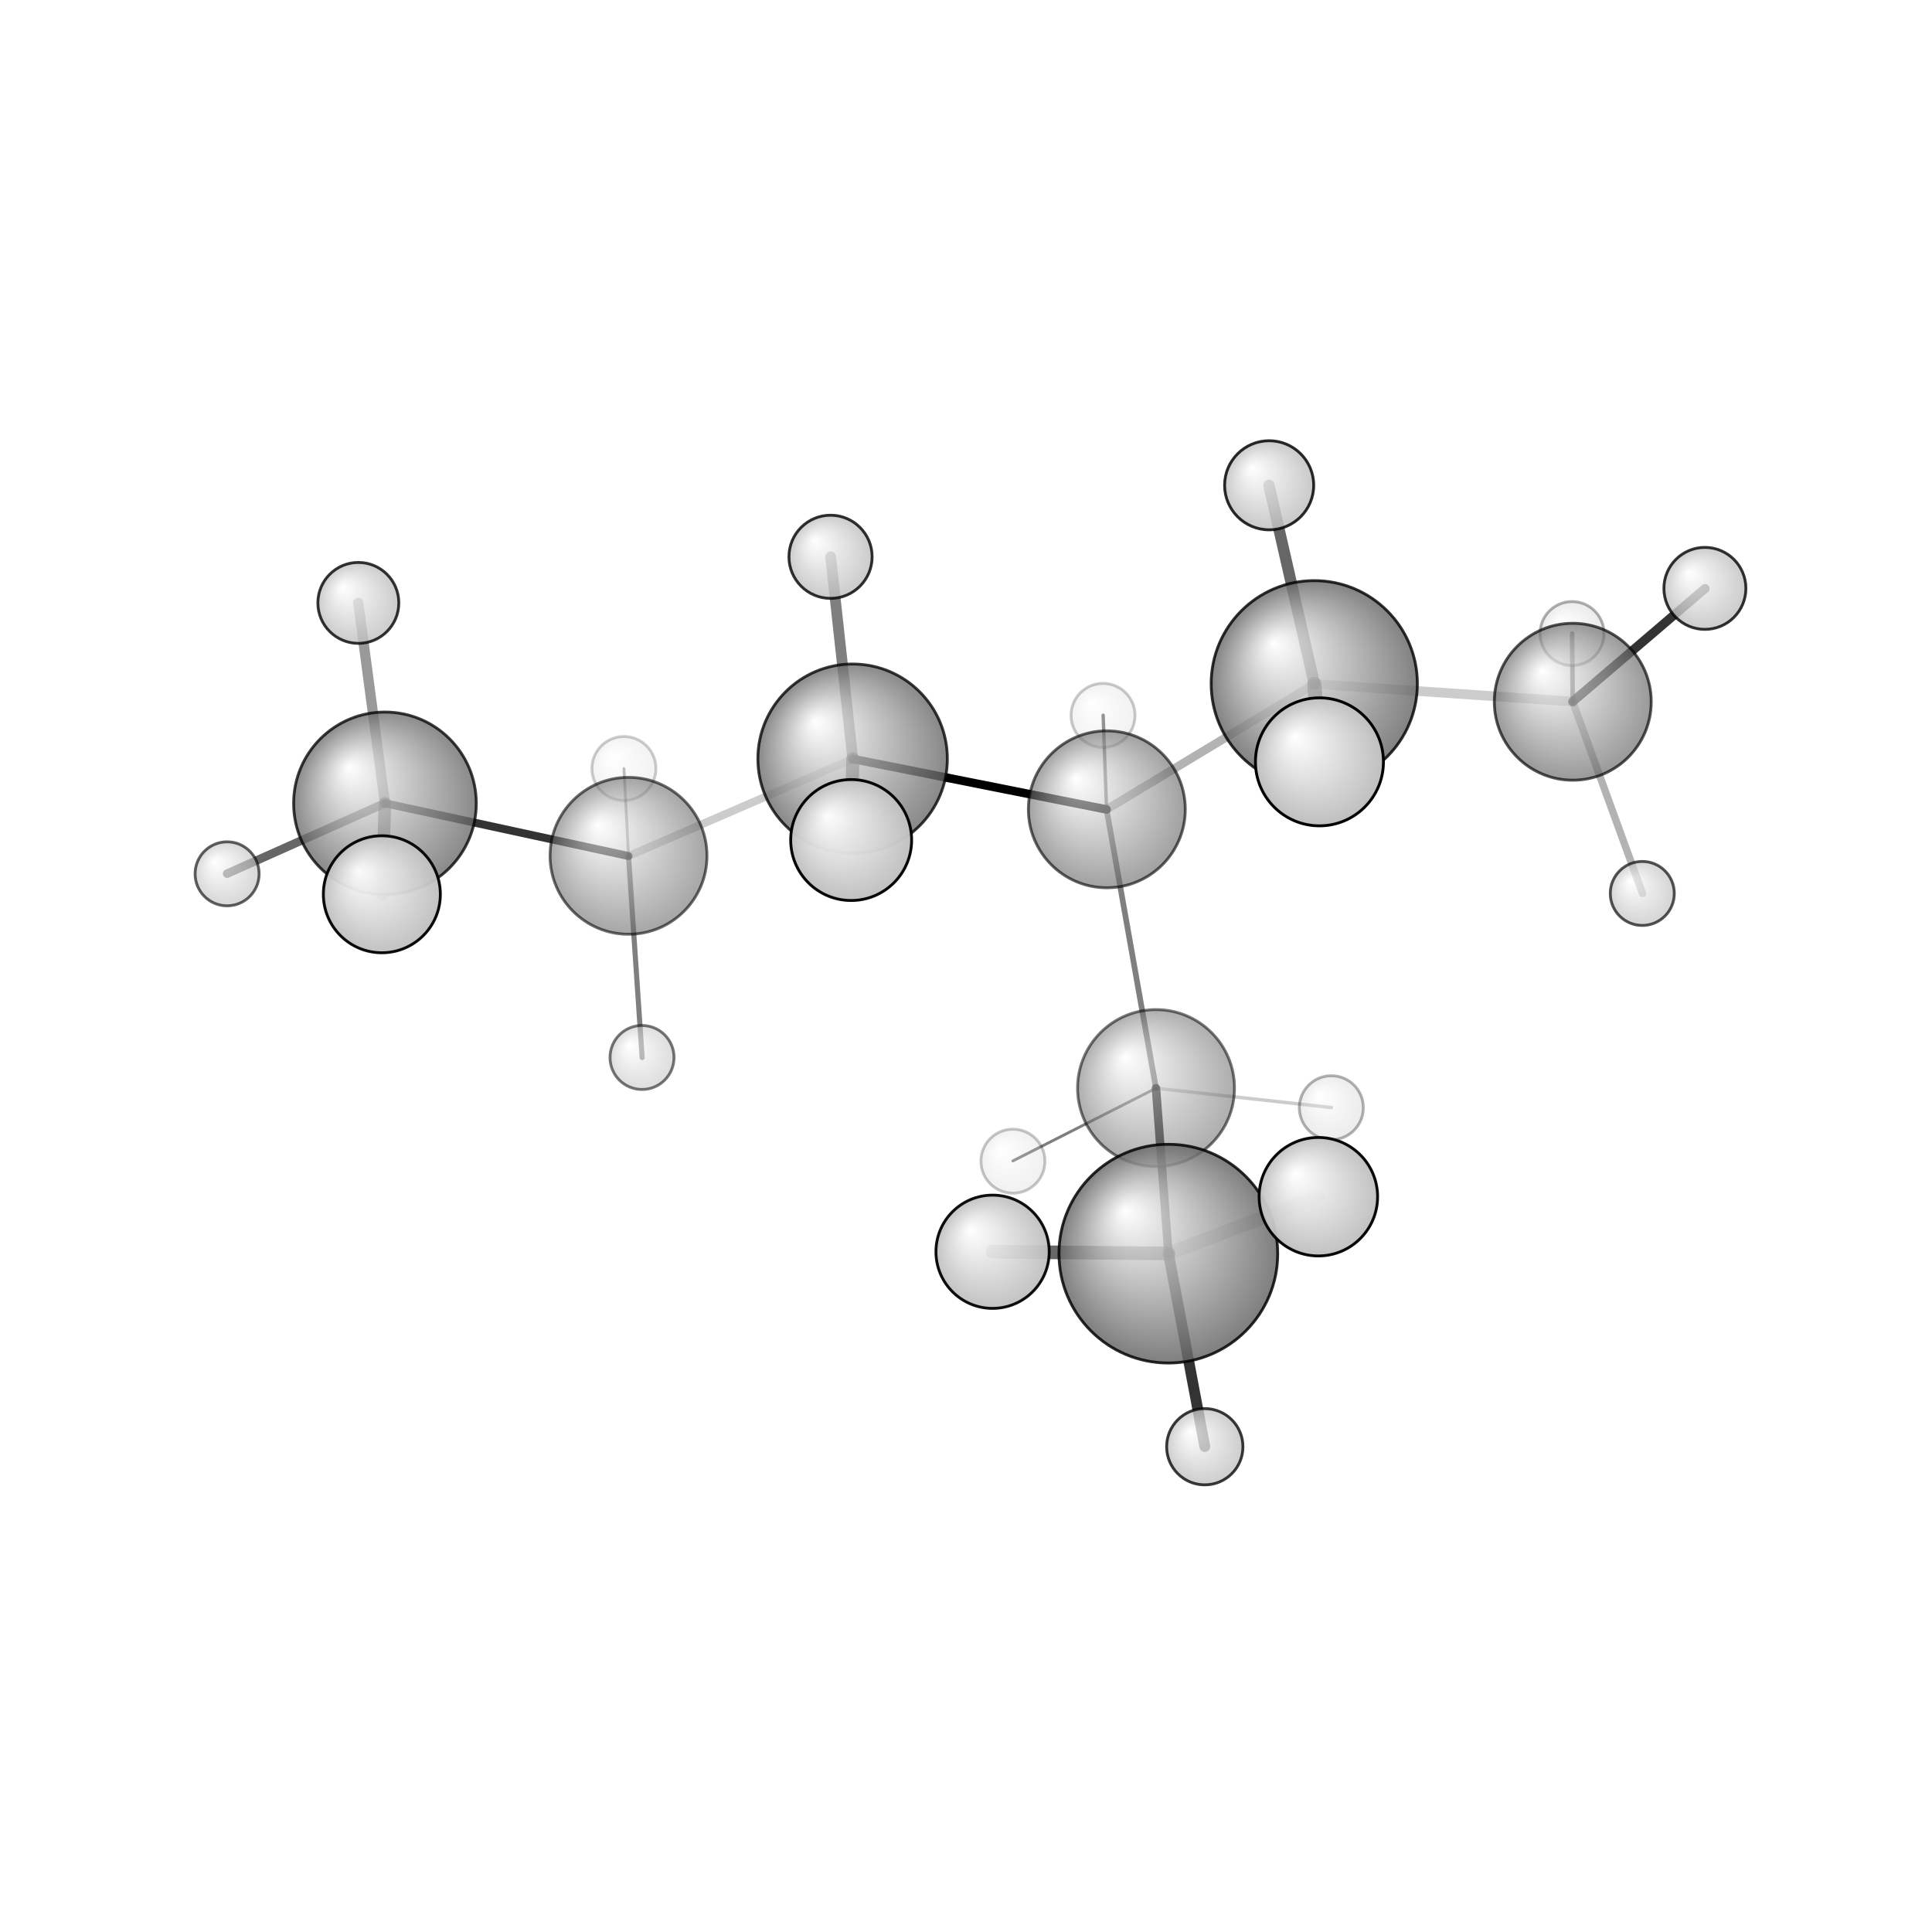<?xml version="1.0"?>
<svg version="1.1" id="topsvg"
xmlns="http://www.w3.org/2000/svg" xmlns:xlink="http://www.w3.org/1999/xlink"
xmlns:cml="http://www.xml-cml.org/schema" x="0" y="0" width="200px" height="200px" viewBox="0 0 100 100">
<title>12096 - Open Babel Depiction</title>
<rect x="0" y="0" width="100" height="100" fill="white"/>
<defs>
<radialGradient id='radialffffff666666' cx='50%' cy='50%' r='50%' fx='30%' fy='30%'>
  <stop offset=' 0%' stop-color="rgb(255,255,255)"  stop-opacity='1.0'/>
  <stop offset='100%' stop-color="rgb(102,102,102)"  stop-opacity ='1.0'/>
</radialGradient>
<radialGradient id='radialffffffbfbfbf' cx='50%' cy='50%' r='50%' fx='30%' fy='30%'>
  <stop offset=' 0%' stop-color="rgb(255,255,255)"  stop-opacity='1.0'/>
  <stop offset='100%' stop-color="rgb(191,191,191)"  stop-opacity ='1.0'/>
</radialGradient>
</defs>
<g transform="translate(0,0)">
<svg width="100" height="100" x="0" y="0" viewBox="0 0 340.284 249.34"
font-family="sans-serif" stroke="rgb(0,0,0)" stroke-width="4"  stroke-linecap="round">
<line x1="194.9" y1="97.1" x2="150.2" y2="88.2" opacity="1.0" stroke="rgb(0,0,0)"  stroke-width="1.5"/>
<line x1="194.9" y1="97.1" x2="203.6" y2="146.2" opacity="0.5" stroke="rgb(0,0,0)"  stroke-width="1.0"/>
<line x1="194.9" y1="97.1" x2="231.5" y2="75.0" opacity="0.3" stroke="rgb(0,0,0)"  stroke-width="1.5"/>
<line x1="194.9" y1="97.1" x2="194.3" y2="80.5" opacity="0.5" stroke="rgb(0,0,0)"  stroke-width="0.6"/>
<line x1="150.2" y1="88.2" x2="110.7" y2="105.3" opacity="0.2" stroke="rgb(0,0,0)"  stroke-width="1.4"/>
<line x1="150.2" y1="88.2" x2="146.3" y2="52.6" opacity="0.5" stroke="rgb(0,0,0)"  stroke-width="1.9"/>
<line x1="150.2" y1="88.2" x2="149.9" y2="102.5" opacity="0.6" stroke="rgb(0,0,0)"  stroke-width="2.3"/>
<line x1="203.6" y1="146.2" x2="205.8" y2="175.3" opacity="0.8" stroke="rgb(0,0,0)"  stroke-width="1.5"/>
<line x1="203.6" y1="146.2" x2="178.4" y2="159.0" opacity="0.5" stroke="rgb(0,0,0)"  stroke-width="0.5"/>
<line x1="203.6" y1="146.2" x2="234.5" y2="149.6" opacity="0.2" stroke="rgb(0,0,0)"  stroke-width="0.6"/>
<line x1="231.5" y1="75.0" x2="277.0" y2="78.1" opacity="0.2" stroke="rgb(0,0,0)"  stroke-width="1.7"/>
<line x1="231.5" y1="75.0" x2="223.5" y2="40.0" opacity="0.6" stroke="rgb(0,0,0)"  stroke-width="2.0"/>
<line x1="231.5" y1="75.0" x2="232.4" y2="88.7" opacity="0.7" stroke="rgb(0,0,0)"  stroke-width="2.5"/>
<line x1="110.7" y1="105.3" x2="67.8" y2="96.0" opacity="0.8" stroke="rgb(0,0,0)"  stroke-width="1.4"/>
<line x1="110.7" y1="105.3" x2="113.1" y2="140.8" opacity="0.5" stroke="rgb(0,0,0)"  stroke-width="0.9"/>
<line x1="110.7" y1="105.3" x2="109.9" y2="89.9" opacity="0.3" stroke="rgb(0,0,0)"  stroke-width="0.5"/>
<line x1="205.8" y1="175.3" x2="232.2" y2="165.3" opacity="0.2" stroke="rgb(0,0,0)"  stroke-width="2.4"/>
<line x1="205.8" y1="175.3" x2="212.2" y2="209.3" opacity="0.8" stroke="rgb(0,0,0)"  stroke-width="1.9"/>
<line x1="205.8" y1="175.3" x2="174.8" y2="175.0" opacity="0.6" stroke="rgb(0,0,0)"  stroke-width="2.4"/>
<line x1="277.0" y1="78.1" x2="300.3" y2="58.2" opacity="0.8" stroke="rgb(0,0,0)"  stroke-width="1.6"/>
<line x1="277.0" y1="78.1" x2="276.9" y2="66.1" opacity="0.5" stroke="rgb(0,0,0)"  stroke-width="0.8"/>
<line x1="277.0" y1="78.1" x2="289.3" y2="111.9" opacity="0.3" stroke="rgb(0,0,0)"  stroke-width="1.3"/>
<line x1="67.8" y1="96.0" x2="63.1" y2="60.7" opacity="0.4" stroke="rgb(0,0,0)"  stroke-width="1.8"/>
<line x1="67.8" y1="96.0" x2="40.0" y2="108.4" opacity="0.6" stroke="rgb(0,0,0)"  stroke-width="1.5"/>
<line x1="67.8" y1="96.0" x2="67.3" y2="112.0" opacity="0.5" stroke="rgb(0,0,0)"  stroke-width="2.2"/>
<circle cx="109.891" cy="89.889" r="5.636" opacity="0.2" style="stroke:black;stroke-width:0.5;fill:url(#radialffffffbfbfbf)"/>
<circle cx="194.277" cy="80.53" r="5.636" opacity="0.208" style="stroke:black;stroke-width:0.5;fill:url(#radialffffffbfbfbf)"/>
<circle cx="178.409" cy="159.047" r="5.636" opacity="0.223" style="stroke:black;stroke-width:0.5;fill:url(#radialffffffbfbfbf)"/>
<circle cx="234.488" cy="149.632" r="5.636" opacity="0.302" style="stroke:black;stroke-width:0.5;fill:url(#radialffffffbfbfbf)"/>
<circle cx="276.883" cy="66.12" r="5.636" opacity="0.312" style="stroke:black;stroke-width:0.5;fill:url(#radialffffffbfbfbf)"/>
<circle cx="203.613" cy="146.168" r="13.818" opacity="0.528" style="stroke:black;stroke-width:0.5;fill:url(#radialffffff666666)"/>
<circle cx="113.08" cy="140.782" r="5.636" opacity="0.534" style="stroke:black;stroke-width:0.5;fill:url(#radialffffffbfbfbf)"/>
<circle cx="110.702" cy="105.261" r="13.818" opacity="0.579" style="stroke:black;stroke-width:0.5;fill:url(#radialffffff666666)"/>
<circle cx="194.947" cy="97.071" r="13.818" opacity="0.612" style="stroke:black;stroke-width:0.5;fill:url(#radialffffff666666)"/>
<circle cx="40" cy="108.433" r="5.636" opacity="0.62" style="stroke:black;stroke-width:0.5;fill:url(#radialffffffbfbfbf)"/>
<circle cx="277.011" cy="78.126" r="13.818" opacity="0.668" style="stroke:black;stroke-width:0.5;fill:url(#radialffffff666666)"/>
<circle cx="289.257" cy="111.891" r="5.636" opacity="0.67" style="stroke:black;stroke-width:0.5;fill:url(#radialffffffbfbfbf)"/>
<circle cx="67.801" cy="96.026" r="16.084" opacity="0.763" style="stroke:black;stroke-width:0.5;fill:url(#radialffffff666666)"/>
<circle cx="212.2" cy="209.34" r="6.718" opacity="0.772" style="stroke:black;stroke-width:0.5;fill:url(#radialffffffbfbfbf)"/>
<circle cx="150.171" cy="88.168" r="16.685" opacity="0.777" style="stroke:black;stroke-width:0.5;fill:url(#radialffffff666666)"/>
<circle cx="63.115" cy="60.718" r="7.126" opacity="0.795" style="stroke:black;stroke-width:0.5;fill:url(#radialffffffbfbfbf)"/>
<circle cx="300.284" cy="58.16" r="7.219" opacity="0.8" style="stroke:black;stroke-width:0.5;fill:url(#radialffffffbfbfbf)"/>
<circle cx="146.283" cy="52.597" r="7.324" opacity="0.806" style="stroke:black;stroke-width:0.5;fill:url(#radialffffffbfbfbf)"/>
<circle cx="231.483" cy="74.954" r="18.157" opacity="0.811" style="stroke:black;stroke-width:0.5;fill:url(#radialffffff666666)"/>
<circle cx="223.536" cy="40" r="7.846" opacity="0.834" style="stroke:black;stroke-width:0.5;fill:url(#radialffffffbfbfbf)"/>
<circle cx="205.78" cy="175.335" r="19.261" opacity="0.835" style="stroke:black;stroke-width:0.5;fill:url(#radialffffff666666)"/>
<circle cx="174.823" cy="175.001" r="9.973" opacity="0.941" style="stroke:black;stroke-width:0.5;fill:url(#radialffffffbfbfbf)"/>
<circle cx="67.256" cy="112.035" r="10.303" opacity="0.956" style="stroke:black;stroke-width:0.5;fill:url(#radialffffffbfbfbf)"/>
<circle cx="232.202" cy="165.303" r="10.433" opacity="0.962" style="stroke:black;stroke-width:0.5;fill:url(#radialffffffbfbfbf)"/>
<circle cx="149.915" cy="102.482" r="10.65" opacity="0.972" style="stroke:black;stroke-width:0.5;fill:url(#radialffffffbfbfbf)"/>
<circle cx="232.393" cy="88.71" r="11.273" opacity="1" style="stroke:black;stroke-width:0.5;fill:url(#radialffffffbfbfbf)"/>
</svg>
</g>
</svg>
